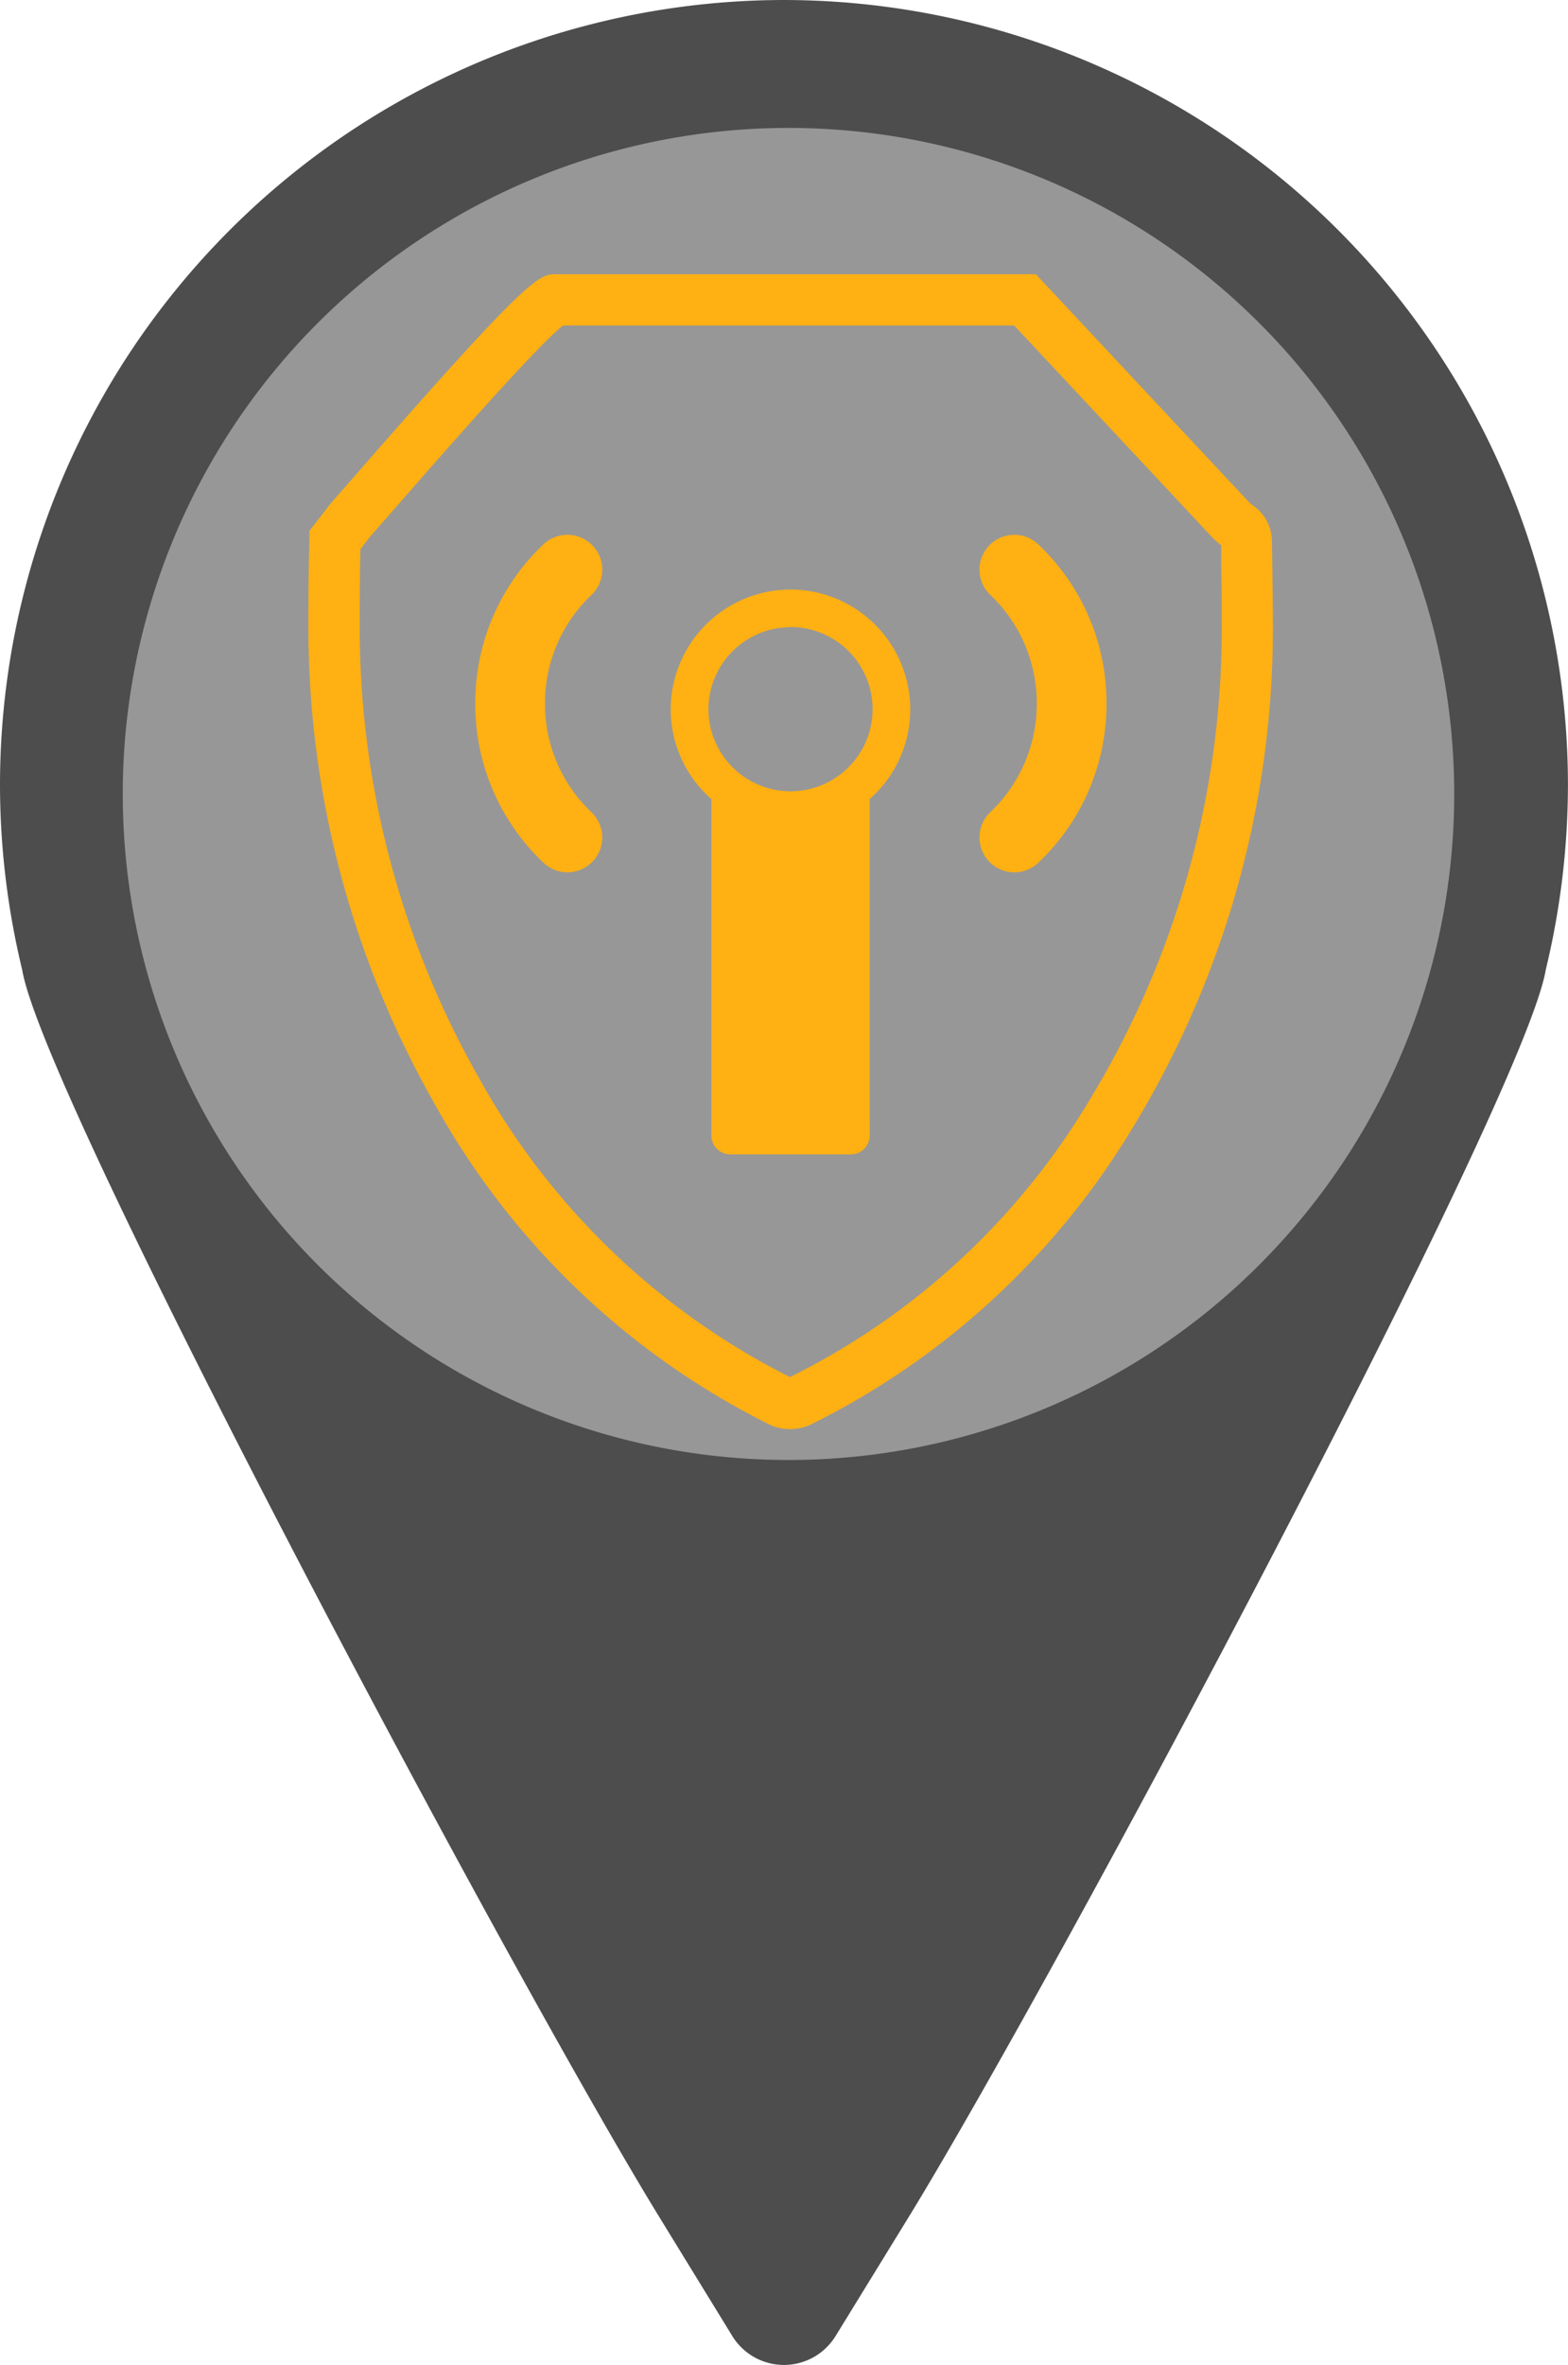 <svg xmlns="http://www.w3.org/2000/svg" width="28.264" height="42.611" viewBox="0 0 28.264 42.611">
  <defs>
    <style>
      .cls-1 {
        fill: #4d4d4d;
      }

      .cls-2 {
        fill: #979797;
      }

      .cls-3 {
        fill: #ffb013;
      }
    </style>
  </defs>
  <g id="ЗСПД_3" transform="translate(-553.787 -153.695)">
    <path id="Path_1356" data-name="Path 1356" class="cls-1" d="M416.423-183.476c2.682-4.386,11.08-20.137,11.457-22.429a14.211,14.211,0,0,0,.4-3.342,14.148,14.148,0,0,0-14.132-14.131,14.147,14.147,0,0,0-14.131,14.131,14.19,14.19,0,0,0,.4,3.342c.377,2.292,8.775,18.043,11.458,22.429l1.344,2.19a1.094,1.094,0,0,0,.929.518,1.094,1.094,0,0,0,.929-.518Z" transform="translate(153.77 377.073)"/>
    <g id="Component_88_37" data-name="Component 88 – 37" transform="translate(556 156)">
      <path id="Path_1560" data-name="Path 1560" class="cls-2" d="M12,0A12,12,0,1,1,0,12,12,12,0,0,1,12,0Z"/>
    </g>
    <g id="Component_89_11" data-name="Component 89 – 11" transform="translate(559.346 158.641)">
      <g id="Group_987" data-name="Group 987" transform="translate(20914.334 2742.066)">
        <g id="Group_845" data-name="Group 845" transform="translate(-20914.334 -2742.066)">
          <path id="Path_1484" data-name="Path 1484" class="cls-3" d="M-3274.433,2008.823a.95.95,0,0,1-.319-.057l-.047-.02a14.055,14.055,0,0,1-6.057-5.8,17.362,17.362,0,0,1-2.267-8.677c0-.288,0-.831.018-1.48l0-.15.392-.506c.088-.1.277-.313.526-.6,3.072-3.519,3.225-3.519,3.533-3.519h8.644l3.848,4.113a.73.73,0,0,0,.056.047.788.788,0,0,1,.351.621l.007.478c.005.421.01.776.01.993a17.263,17.263,0,0,1-2.53,9.13,14.03,14.03,0,0,1-5.8,5.344A.945.945,0,0,1-3274.433,2008.823Zm-7.752-15.856c-.013.57-.013,1.044-.013,1.3a16.449,16.449,0,0,0,2.144,8.217,13.153,13.153,0,0,0,5.612,5.4,13.005,13.005,0,0,0,5.391-4.977,16.349,16.349,0,0,0,2.392-8.643c0-.215,0-.565-.01-.981l0-.385-.01-.008a1.66,1.66,0,0,1-.143-.126l-3.58-3.827h-8.13c-.473.365-2.259,2.411-2.949,3.2-.244.279-.432.494-.527.6Zm3.7-4.061" transform="translate(3283.123 -1988.019)"/>
        </g>
        <g id="Group_861" data-name="Group 861" transform="translate(-20911.326 -2737.376)">
          <g id="Group_858" data-name="Group 858" transform="translate(3.522 0.986)">
            <path id="Path_1496" data-name="Path 1496" class="cls-3" d="M-3258.355,2010.213a2.15,2.15,0,0,0,.732-1.616,2.161,2.161,0,0,0-2.159-2.159,2.162,2.162,0,0,0-2.159,2.159,2.153,2.153,0,0,0,.733,1.616v6.062a.34.34,0,0,0,.34.34h2.174a.339.339,0,0,0,.34-.34Zm-1.427-3.1a1.481,1.481,0,0,1,1.48,1.48,1.481,1.481,0,0,1-1.48,1.48,1.482,1.482,0,0,1-1.479-1.48A1.481,1.481,0,0,1-3259.782,2007.117Z" transform="translate(3261.942 -2006.438)"/>
          </g>
          <g id="Group_859" data-name="Group 859" transform="translate(9.089 0)">
            <path id="Path_1497" data-name="Path 1497" class="cls-3" d="M-3243.875,2008.69a.624.624,0,0,0,.174.434.626.626,0,0,0,.439.194h.015a.624.624,0,0,0,.433-.174,3.927,3.927,0,0,0,1.228-2.867,3.925,3.925,0,0,0-1.228-2.866.619.619,0,0,0-.448-.174.622.622,0,0,0-.439.194.62.62,0,0,0-.174.448.623.623,0,0,0,.194.44,2.682,2.682,0,0,1,.838,1.958,2.684,2.684,0,0,1-.838,1.958A.63.63,0,0,0-3243.875,2008.69Z" transform="translate(3243.875 -2003.237)"/>
          </g>
          <g id="Group_860" data-name="Group 860" transform="translate(0 0)">
            <path id="Path_1498" data-name="Path 1498" class="cls-3" d="M-3272.144,2009.143a.624.624,0,0,0,.433.175h.014a.629.629,0,0,0,.44-.194.63.63,0,0,0,.174-.434.63.63,0,0,0-.194-.454,2.685,2.685,0,0,1-.838-1.958,2.685,2.685,0,0,1,.838-1.959.627.627,0,0,0,.194-.44.622.622,0,0,0-.174-.448.625.625,0,0,0-.44-.194.617.617,0,0,0-.448.174,3.929,3.929,0,0,0-1.227,2.867A3.927,3.927,0,0,0-3272.144,2009.143Z" transform="translate(3273.372 -2003.237)"/>
          </g>
        </g>
      </g>
    </g>
  </g>
</svg>
